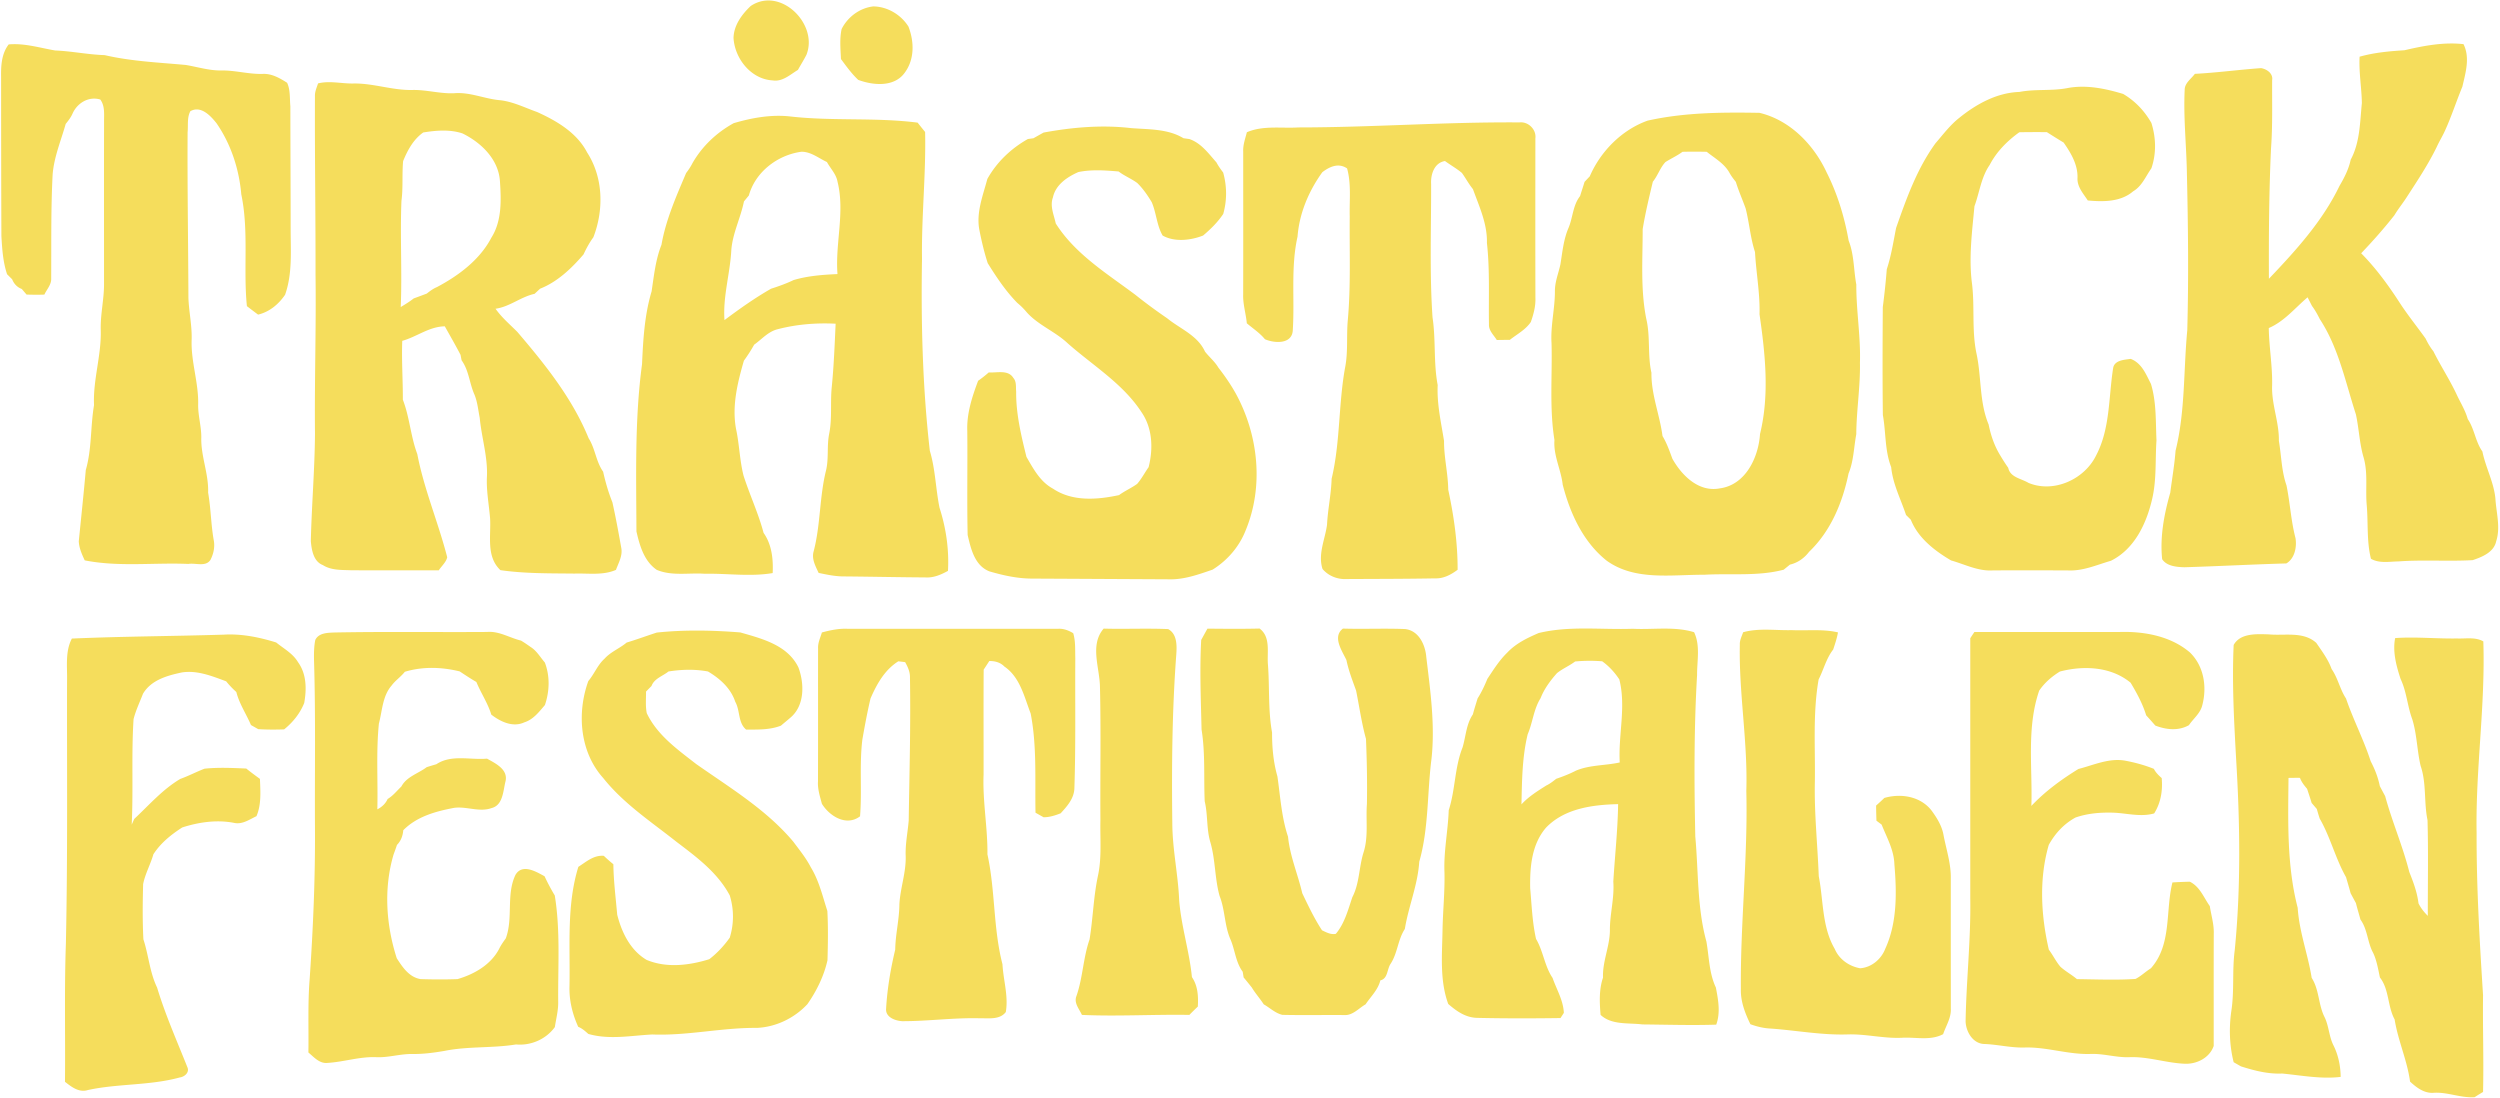 <svg xmlns="http://www.w3.org/2000/svg" fill="none" viewBox="0 0 1027 451"><path fill="#F5DD5C" d="M308.4 2.459c12.173-8.16 27.893 7.44 22.893 20.04-1.08 2.133-2.36 4.146-3.507 6.226-3.226 1.92-6.32 4.96-10.4 4.307-8.84-.493-15.533-8.893-16.053-17.413.107-5.214 3.413-9.72 7.067-13.16ZM345.746 11.912c2.52-4.973 7.427-8.64 13.014-9.28 5.8.08 11.373 3.387 14.44 8.307 2.373 6.173 2.546 13.4-1.52 18.906-4.32 6.054-12.947 5.254-19.12 2.974-2.72-2.56-4.88-5.574-7.094-8.56-.173-4.107-.613-8.294.28-12.347ZM.453 31.632c-.08-4.627.174-9.573 3.12-13.387 6.52-.573 12.76 1.414 19.093 2.494 6.814.266 13.507 1.706 20.334 1.906 10.933 2.547 22.173 3.014 33.32 4.04 4.8.8 9.52 2.307 14.427 2.267 5.866-.133 11.586 1.64 17.466 1.4 3.6-.08 6.8 1.787 9.734 3.653 1.386 2.974 1.026 6.454 1.333 9.654.013 16.88.12 33.773.12 50.653.013 8.947.747 18.2-2.293 26.787-2.667 3.893-6.4 7.026-11.08 8.146a287.17 287.17 0 0 1-4.6-3.48c-1.534-15.266.853-30.8-2.307-45.933-.894-10.36-4.24-20.613-10.16-29.187-2.453-3.106-6.467-7.4-10.747-4.973-1.44 2.613-.853 5.773-1.146 8.64-.134 22.68.253 45.36.333 68.04.2 5.787 1.533 11.48 1.32 17.293-.307 9 2.933 17.667 2.68 26.654-.053 4.506 1.32 8.866 1.293 13.36-.24 7.706 3.08 14.973 2.8 22.693 1.147 6.573 1.16 13.28 2.36 19.853.44 2.654-.173 5.387-1.386 7.76-1.947 3.054-6.107 1.187-9.094 1.694-14.173-.614-28.56 1.32-42.573-1.467-1.16-2.48-2.307-5.053-2.44-7.827.973-9.76 2.013-19.506 2.88-29.28 2.506-8.706 1.88-17.786 3.386-26.653-.48-10.4 3.067-20.44 2.76-30.813-.2-6.294 1.334-12.467 1.347-18.747 0-22.187-.04-44.387.014-66.587-.054-3.186.466-6.653-1.547-9.4-4.827-1.453-9.56 1.48-11.467 5.92-.68 1.52-1.72 2.814-2.747 4.107-1.946 6.88-4.76 13.467-5.36 20.667-.746 14.24-.506 28.52-.6 42.773.147 2.56-1.8 4.48-2.8 6.667-2.44.093-4.88.066-7.32-.014-.493-.573-1.466-1.72-1.96-2.293-1.893-.707-3.226-2.12-3.96-3.987-.52-.506-1.56-1.546-2.08-2.066-1.693-5.04-2.026-10.4-2.333-15.667C.48 75.205.467 53.419.453 31.632ZM987.761 20.645c7.906-1.853 16.119-3.426 24.249-2.506 2.76 5.573.84 11.773-.46 17.453-2.47 5.973-4.44 12.133-7.12 18.027-1.02 2.293-2.36 4.413-3.39 6.693-3.426 7.04-7.746 13.587-11.999 20.133-1.707 2.734-3.774 5.227-5.427 7.987-4.267 5.44-8.867 10.613-13.64 15.613 6.027 6.094 11.187 13.147 15.853 20.374 3.294 5.066 7.107 9.76 10.6 14.653.894 1.84 1.92 3.627 3.214 5.24 2.929 5.907 6.559 11.44 9.399 17.413 1.57 3.467 3.68 6.707 4.71 10.427 2.78 4.093 3.14 9.28 6.02 13.32 1.34 6.587 4.67 12.56 5.34 19.28.33 5.84 2.18 11.827.33 17.573-.95 4.547-5.76 6.48-9.68 7.787-10.15.56-20.333-.227-30.466.52-3.76.053-7.893.893-11.307-1.093-1.786-7.107-1.106-14.587-1.72-21.854-.626-6.653.6-13.506-1.373-20.013-1.64-5.693-1.827-11.667-3.093-17.453-4.294-13.24-7.094-27.36-14.814-39.107-.946-1.893-1.96-3.747-3.226-5.427l-1.8-3.546c-5.16 4.36-9.6 9.92-15.947 12.626.12 7.867 1.547 15.654 1.373 23.52-.32 7.747 2.92 15.08 2.774 22.827 1.04 6.107 1.066 12.4 3.133 18.293 1.467 7.16 1.827 14.534 3.693 21.627.614 3.667-.32 8.427-3.76 10.427-13.96.4-27.92 1.146-41.88 1.573-3.173-.093-7.28-.44-9.133-3.32-.96-9.227.813-18.493 3.333-27.32.734-5.747 1.734-11.44 2.174-17.213 4-16.187 3.24-32.974 4.813-49.494.573-21.36.347-42.733-.147-64.093-.173-11.56-1.466-23.093-.92-34.653-.013-2.827 2.654-4.52 4.187-6.6 9.08-.467 18.107-1.707 27.2-2.347 2.347.387 4.987 2.2 4.547 4.907-.067 9.306.226 18.626-.454 27.92-.84 17.893-.946 35.8-.88 53.706 11.014-11.56 22.014-23.64 28.987-38.133 1.987-3.387 3.8-6.893 4.613-10.787 3.84-7.12 3.8-15.426 4.587-23.266-.107-6.36-1.267-12.667-.933-19.04 6-1.707 12.226-2.254 18.44-2.654ZM130.667 34.259c4.866-1.2 9.786.173 14.693.04 8.12-.094 15.92 2.853 24.053 2.666 5.787-.133 11.44 1.614 17.24 1.334 6.48-.534 12.494 2.36 18.867 2.88 5.333.613 10.133 3.08 15.133 4.84 8.067 3.653 16.334 8.493 20.547 16.626 6.653 10.307 6.907 23.574 2.56 34.827-1.6 2.187-2.893 4.573-4.04 7.04-4.933 5.747-10.72 11.28-17.853 14.093l-2.267 2.107c-5.667 1.24-10.2 5.307-16.027 6.12 2.507 3.587 5.88 6.427 8.947 9.507 11.4 13.346 22.627 27.333 29.307 43.72 2.72 4.253 3 9.573 5.946 13.706.947 4.28 2.16 8.494 3.8 12.56 1.4 6.214 2.534 12.494 3.654 18.76.613 3.227-1.12 6.12-2.187 9.027-5.387 2.347-11.333 1.333-17.013 1.52-10.16-.12-20.374.04-30.454-1.413-5.946-5.627-3.8-14.08-4.24-21.32-.48-5.774-1.613-11.494-1.28-17.32.307-8.107-2.226-15.907-2.973-23.92-.64-3.2-.92-6.507-2.16-9.547-2.067-4.587-2.267-9.907-5.28-14.08-.12-.56-.333-1.693-.44-2.253-2.053-3.96-4.293-7.827-6.467-11.72-6.4.08-11.546 4.32-17.48 5.96-.306 8.04.28 16.106.24 24.173 2.8 7.227 3.2 15.08 5.934 22.333 2.786 14.52 8.64 28.134 12.293 42.4-.493 2.12-2.32 3.587-3.467 5.374-12.053-.04-24.12.066-36.186-.04-3.867-.147-8.027.053-11.427-2.12-3.867-1.48-4.627-6.2-4.947-9.84.334-14.694 1.6-29.36 1.707-44.054-.227-21.76.52-43.52.227-65.28.04-24.48-.347-48.96-.24-73.453-.08-1.853.733-3.547 1.28-5.253Zm43.2 20.16c-4.067 2.88-6.414 7.253-8.267 11.76-.493 5.426.04 10.906-.68 16.32-.6 14.533.307 29.093-.293 43.64 1.826-1.107 3.653-2.227 5.333-3.547 1.787-.64 3.573-1.32 5.36-1.987 1.293-1.026 2.627-2.026 4.173-2.666 8.894-4.707 17.627-11.214 22.36-20.294 4.36-6.88 4.054-15.453 3.52-23.266-.6-8.974-7.746-15.84-15.426-19.587-5.227-1.707-10.747-1.227-16.08-.373ZM829.614 37.765c6.466-1.266 13.106-.32 19.586-1.56 7.72-1.493 15.587.147 23 2.387 4.934 2.907 8.747 6.947 11.587 11.907 1.92 6.106 2.093 12.56 0 18.653-2.347 3.28-3.853 7.32-7.493 9.44-5.12 4.4-12.28 4.347-18.627 3.76-1.867-2.867-4.467-5.667-4.227-9.333.133-5.44-2.706-10.16-5.693-14.454-2.32-1.386-4.614-2.84-6.894-4.28-3.773-.04-7.546-.026-11.306.04-4.973 3.56-9.36 7.987-12.2 13.454-3.507 5.053-4.16 11.293-6.24 16.946-.96 10.28-2.32 20.654-1.107 31 1.347 9.787-.107 19.747 1.933 29.454 2.094 9.666 1.134 19.946 5 29.213.894 4.493 2.387 8.813 4.787 12.72a78.411 78.411 0 0 0 3.267 5.08c.813 3.947 5.373 4.387 8.307 6.173 10.333 4.307 22.96-1.4 27.786-11.266 5.787-10.96 5.107-23.787 6.974-35.734.426-3.4 4.573-3.56 7.24-3.933 4.546 1.733 6.266 6.307 8.319 10.293 2.28 7.507 1.907 15.427 2.267 23.187-.546 8 .08 16.133-1.76 24-2.32 10.093-7.24 20.667-16.986 25.467-5.814 1.68-11.56 4.306-17.747 3.946-10.227-.026-20.453-.053-30.68 0-6.027.414-11.533-2.493-17.2-4.093-6.76-3.973-13.56-9.227-16.547-16.733a239.176 239.176 0 0 0-1.96-1.947c-2.173-6.547-5.426-12.68-6.106-19.667-2.667-6.853-2.107-14.253-3.414-21.386-.186-14.787-.12-29.587-.026-44.36.68-5.174 1.226-10.36 1.64-15.547 1.826-5.52 2.706-11.267 3.826-16.96 4.24-12.08 8.574-24.307 16.2-34.8 3.094-3.573 5.96-7.427 9.694-10.373 7.066-5.72 15.52-10.4 24.8-10.694ZM676.853 49.552c15.053-3.36 30.6-3.467 45.947-3.2 12.52 2.987 22.293 13.053 27.6 24.507 4.44 8.8 7.32 18.32 9.026 28 2.267 5.773 2.04 12.026 3.147 18.04-.053 10.72 1.827 21.333 1.493 32.066.187 9.84-1.44 19.587-1.506 29.414-1.014 5.4-1.054 11-3.174 16.133-2.44 11.867-7.306 23.68-16.213 32.173-1.987 2.614-4.667 4.507-7.88 5.267-.64.52-1.907 1.56-2.547 2.08-10.653 2.8-21.786 1.44-32.666 2.08-13.414-.093-28.467 2.6-40.107-5.827-9.653-7.693-15.013-19.493-18.013-31.2-.694-6.213-3.867-11.933-3.387-18.306-2.12-13.16-.84-26.52-1.2-39.787-.453-7.227 1.44-14.293 1.387-21.507 0-3.76 1.493-7.28 2.266-10.906.827-5.08 1.294-10.334 3.387-15.094 1.733-4.253 1.747-9.186 4.68-12.92.6-1.96 1.267-3.906 1.853-5.866.534-.56 1.6-1.694 2.134-2.254 4.44-10.266 13.133-19.093 23.773-22.893Zm14.333 12.8c-2.213 1.64-4.733 2.76-7.026 4.227-2.2 2.333-3.134 5.573-5.174 8.066-1.546 6.44-3.093 12.92-4.173 19.467.013 12.28-.947 24.72 1.48 36.867 1.733 7.293.48 14.853 2.12 22.16-.12 8.92 3.4 17.226 4.547 25.986 1.76 2.907 2.88 6.12 4.04 9.294 3.84 6.88 10.813 13.84 19.413 12.213 10.64-1.373 15.973-12.68 16.6-22.347 3.96-16.146 2.133-32.92-.2-49.173.24-8.587-1.4-17.04-1.853-25.573-1.92-5.854-2.334-12-3.854-17.934-1.306-3.653-2.893-7.186-4.026-10.893-1-1.253-1.974-2.52-2.72-3.92-2.16-3.733-5.987-5.827-9.24-8.44-3.32-.067-6.627-.08-9.934 0ZM301.387 50.605c7.546-2.226 15.506-3.653 23.4-2.746 17.333 1.96 34.84.306 52.173 2.52 1 1.28 2.027 2.56 3.08 3.84.373 17.4-1.52 34.746-1.28 52.16-.44 26.306.227 52.693 3.214 78.8 2.293 7.626 2.399 15.653 3.986 23.413 2.68 8.347 3.96 17.147 3.467 25.92-2.867 1.587-5.96 2.92-9.307 2.693-11.147-.066-22.293-.32-33.426-.413-3.534.027-6.974-.733-10.401-1.44-1.28-2.8-2.973-5.747-2.026-8.92 2.853-10.933 2.346-22.373 5.106-33.32 1.12-4.88.267-9.947 1.241-14.853 1.306-6.374.413-12.894 1.08-19.32.853-8.64 1.186-17.307 1.586-25.96-8-.4-16.026.24-23.76 2.253-3.946.947-6.533 4.12-9.706 6.36a64.41 64.41 0 0 1-4.227 6.587c-2.614 9.08-4.96 18.533-3.227 28.013 1.387 6.36 1.48 12.907 3.093 19.213 2.534 7.907 6.094 15.467 8.227 23.507 3.387 4.773 4.013 10.813 3.733 16.507-9.253 1.56-18.666.093-27.986.28-6.547-.454-13.4 1.026-19.627-1.6-5.213-3.574-7.013-9.947-8.347-15.774-.08-22.906-.76-45.92 2.294-68.693.453-10.067 1.026-20.24 3.933-29.933.973-6.467 1.627-13.027 4.053-19.134 1.8-10.306 6.067-19.893 10.12-29.466.974-1.28 1.88-2.614 2.6-4.054 4-6.986 9.92-12.573 16.934-16.44Zm6.253 29.68c-.507.614-1.52 1.854-2.026 2.467-1.36 6.76-4.614 12.947-5.187 19.893-.48 9.68-3.507 19.094-2.813 28.854 6.173-4.614 12.439-9.067 19.133-12.894 3.146-1 6.267-2.12 9.24-3.546 5.853-1.747 11.973-2.2 18.053-2.467-.987-12.667 3.133-25.413.013-37.96-.533-3.093-2.893-5.387-4.346-8.067-3.4-1.573-6.573-4.266-10.48-4.226-9.76 1.306-18.92 8.253-21.587 17.946ZM533.36 52.352c30.293-.013 60.547-2.293 90.84-2.067 3.613-.413 7.013 2.92 6.533 6.574-.013 21.813-.04 43.64.014 65.466.146 3.414-.76 6.76-1.88 9.947-2.147 3.2-5.667 5-8.614 7.333-1.8.014-3.586.04-5.373.067-1.24-2.027-3.373-3.867-3.213-6.453-.187-11.147.4-22.307-.84-33.414.2-7.84-3.147-14.933-5.747-22.12-1.707-2.08-2.96-4.48-4.533-6.653-2.174-1.813-4.667-3.213-6.947-4.88-4.427.707-5.933 5.547-5.693 9.453.04 18.254-.667 36.547.573 54.76 1.4 9.24.373 18.614 2.12 27.814-.36 7.773 1.4 15.333 2.613 22.946-.053 6.734 1.64 13.307 1.72 20.04 2.32 10.8 3.894 21.814 3.854 32.894-2.694 2.013-5.787 3.68-9.254 3.533-12.08.227-24.173.213-36.24.28-3.786.227-7.546-1.24-10-4.133-1.96-6.094 1.04-12.16 1.854-18.16.306-6.334 1.706-12.534 1.88-18.88 3.64-15.214 2.76-30.987 5.653-46.32 1.107-6.2.427-12.52.987-18.76 1.293-14.174.653-28.427.8-42.627-.174-6.6.706-13.333-1.08-19.8-3.534-2.4-7.134-.76-10.174 1.547-5.586 7.76-9.453 16.866-10.186 26.48-2.827 12.626-1.134 25.613-1.947 38.4-.267 5.906-7.52 5.44-11.453 3.733-2.107-2.587-4.92-4.4-7.44-6.547-.36-3.96-1.627-7.826-1.494-11.84.054-19.546.014-39.106.014-58.653-.134-2.76.84-5.36 1.506-7.987 6.667-2.866 14.107-1.546 21.147-1.973ZM428.706 54.459c11.813-2.174 23.96-3.24 35.947-1.827 7.213.573 15.106.24 21.506 4.147.614.093 1.827.253 2.44.346 4.814 1.64 7.867 5.934 11.107 9.587.787 1.48 1.76 2.84 2.773 4.173 1.56 5.614 1.6 11.387.027 17-2.267 3.414-5.173 6.24-8.28 8.88-5.107 2-11.707 2.76-16.613 0-2.414-4.12-2.574-9.28-4.48-13.706-1.694-2.814-3.574-5.56-5.934-7.867-2.413-1.8-5.28-2.907-7.666-4.747-5.507-.466-11.107-.893-16.56.24-4.56 2.014-9.32 5.2-10.427 10.4-1.32 3.574.413 7.227 1.16 10.72 7.987 12.614 21.013 20.547 32.707 29.307 4.226 3.387 8.613 6.587 13.08 9.653 5.32 4.334 12.493 7 15.52 13.68 1.773 2.254 4.04 4.094 5.506 6.587 2.64 3.373 5.08 6.933 7.174 10.693 9.28 17.014 11.52 38.134 4 56.2-2.614 6.667-7.494 12.307-13.56 16.08-5.854 2.014-11.827 4.187-18.12 3.974-18.667-.094-37.347-.2-56.014-.294-5.96 0-11.84-1.293-17.533-2.96-6.08-2.36-7.627-9.253-8.96-14.946-.307-14.24 0-28.52-.147-42.774-.28-7.106 1.987-14.013 4.454-20.586 1.533-1.04 2.973-2.214 4.373-3.427 3.373.24 7.973-1.227 10.107 2.28 1.36 1.547.96 3.733 1.146 5.613-.093 9.107 2.054 18.027 4.227 26.8 2.867 4.947 5.653 10.24 10.907 13.067 7.986 5.373 18.16 4.573 27.133 2.64 2.347-1.733 5.08-2.893 7.44-4.613 1.827-2.094 3.093-4.6 4.707-6.867 1.893-7.48 1.64-15.867-2.814-22.427-7.653-11.853-20.04-19.266-30.413-28.44-5.147-4.853-11.92-7.373-16.707-12.6a28.557 28.557 0 0 0-4.013-4.013c-4.787-4.88-8.547-10.547-12.147-16.32-1.48-4.547-2.56-9.213-3.48-13.907-1.253-7.08 1.547-13.946 3.32-20.68 3.88-6.96 9.734-12.506 16.64-16.413l2.307-.32c1.373-.787 2.76-1.573 4.16-2.333ZM337.627 259.819c3.4-.92 6.866-1.654 10.413-1.52h86.76c2.16-.107 4.253.706 6.08 1.826 1 3.294.747 6.814.853 10.227-.12 17.787.214 35.6-.373 53.373-.08 4.24-2.96 7.454-5.653 10.387-2.254.867-4.56 1.627-7 1.613-.827-.466-2.494-1.4-3.32-1.866-.267-13.587.613-27.347-1.987-40.747-2.653-6.867-4.347-14.907-10.813-19.307-1.64-1.706-3.894-2.293-6.187-2.253-.573.88-1.733 2.653-2.307 3.533-.106 14.374-.013 28.76-.04 43.147-.44 10.96 1.707 21.787 1.587 32.747 3.253 14.906 2.347 30.346 6.173 45.133.347 6.56 2.494 13.013 1.374 19.627-2.44 3.226-6.947 2.506-10.48 2.573-10.747-.307-21.427 1.213-32.147 1.187-2.853-.187-6.88-1.64-6.547-5.16.467-8.16 1.84-16.294 3.747-24.254.08-6.24 1.667-12.32 1.707-18.546.333-6.707 2.813-13.16 2.586-19.92-.186-4.894.84-9.68 1.24-14.52.307-19.587.84-39.174.52-58.76.067-2.307-.893-4.387-1.986-6.334-.694-.093-2.094-.266-2.8-.346-5.627 3.56-8.827 9.32-11.414 15.253-1.32 5.6-2.373 11.267-3.36 16.933-1.266 10.454-.106 21.014-.946 31.494-5.587 4.24-12.48.013-15.667-5.134-.8-3.026-1.8-6.04-1.613-9.213.066-18.24 0-36.493.04-54.733-.094-2.267.946-4.32 1.56-6.44ZM453.387 258.232c8.827.253 17.68-.187 26.493.2 3.72 2 3.6 6.813 3.334 10.467-1.72 23.093-1.92 46.28-1.627 69.44.053 10.64 2.413 21.08 2.827 31.693.88 10.613 4.173 20.747 5.226 31.36 2.454 3.587 2.667 7.907 2.427 12.107a140.54 140.54 0 0 0-3.48 3.426c-14.707-.253-29.427.667-44.133 0-1.107-2.466-3.4-4.906-2.24-7.773 2.626-7.56 2.746-15.667 5.373-23.2 1.44-8.773 1.613-17.72 3.507-26.427 1.56-7.44.786-15.08.96-22.613-.134-18.227.253-36.48-.187-54.707-.093-7.893-4.28-17.24 1.52-23.973ZM496.013 258.245c7.134.067 14.28.134 21.427-.04 4.653 3.48 3 9.8 3.426 14.787.72 9.307.027 18.693 1.694 27.92-.013 6.093.52 12.147 2.2 18.027 1.2 8.293 1.68 16.76 4.36 24.773.8 8.04 4.04 15.44 5.853 23.24 2.494 5.2 4.947 10.373 8.107 15.213 1.773.84 3.627 1.88 5.68 1.454 3.627-4.307 5.013-9.867 6.787-15.067 2.96-5.693 2.693-12.32 4.586-18.347 2.094-6.466.893-13.32 1.4-19.973.147-8.893-.013-17.827-.386-26.707-1.814-6.533-2.72-13.226-4.067-19.853-1.493-4.133-3.08-8.227-3.973-12.533-1.787-3.8-5.88-9.534-1.427-12.92 8.52.266 17.067-.16 25.587.2 5.586.653 8.253 6.48 8.653 11.48 1.653 13.826 3.653 27.773 2.147 41.76-1.814 14.12-1.107 28.586-5.04 42.36-.6 9.506-4.4 18.266-5.92 27.6-2.894 4.4-2.974 10-5.907 14.4-1.44 2.226-1.08 6.04-4.147 6.706-.96 3.907-3.92 6.627-6.08 9.854-2.826 1.613-5.293 4.653-8.813 4.4-8.454-.067-16.92.106-25.36-.08-2.893-.667-5.12-2.894-7.653-4.32-1.534-2.374-3.44-4.48-4.894-6.907-1.12-1.4-2.24-2.8-3.373-4.16-.093-.587-.28-1.747-.373-2.32-2.88-3.88-3.147-8.84-4.974-13.173-2.56-5.72-2.226-12.2-4.533-17.987-1.987-7.147-1.693-14.733-3.733-21.88-1.707-5.52-1.027-11.387-2.374-16.987-.426-9.84.28-19.72-1.293-29.493-.28-12.267-.814-24.533-.147-36.787.853-1.546 1.694-3.093 2.56-4.64ZM632.054 260.059c12.666-3.08 25.786-1.294 38.693-1.76 8.373.44 17.04-1.08 25.187 1.413 2.626 5.48 1.186 11.747 1.226 17.6-1.293 22.067-1.2 44.213-.733 66.32 1.32 14.4.707 29.08 4.56 43.133 1.12 6.334 1.093 13 3.893 18.907.96 5.013 1.96 10.293.147 15.253-10.12.334-20.253 0-30.373-.093-5.72-.72-12.6.333-17.134-3.92-.426-5.08-.68-10.4 1-15.307-.266-6.573 2.72-12.68 2.827-19.2-.08-6.786 1.893-13.4 1.4-20.213.64-10.613 1.827-21.2 1.973-31.853-10.506.253-22.013 1.746-29.64 9.693-5.893 6.867-6.64 16.173-6.48 24.84.614 6.973.867 13.973 2.4 20.84 2.987 5.027 3.48 11.12 6.8 16.027 1.64 4.746 4.4 9.2 4.627 14.346-.347.534-1.027 1.6-1.373 2.134-11.414.16-22.854.186-34.267-.08-4.747-.107-8.427-2.747-11.853-5.707-3.534-9.667-2.52-20.12-2.347-30.2.133-7.96.987-15.893.8-23.853-.373-8.56 1.453-17 1.747-25.534 2.733-8.413 2.4-17.533 5.68-25.786 1.36-4.534 1.493-9.56 4.24-13.587.573-2.2 1.28-4.373 1.933-6.547 1.613-2.546 2.893-5.28 4.027-8.053 2.506-3.773 4.893-7.6 8.173-10.787 3.56-3.786 8.16-5.986 12.867-8.026Zm15 11.68c-2.36 1.786-5.147 2.933-7.454 4.786-2.72 3.067-5.24 6.44-6.733 10.294-2.853 4.52-3.213 9.973-5.293 14.813-2.28 9.413-2.347 19.16-2.56 28.8 2.906-3.173 6.613-5.48 10.226-7.76 1.48-.693 2.76-1.72 4.04-2.733 2.747-.947 5.48-1.987 8.08-3.347 5.72-2.413 12.04-2.053 18.027-3.373-.64-11.4 2.68-22.827-.173-34.12-1.907-2.88-4.227-5.427-7.04-7.44a64.418 64.418 0 0 0-11.12.08ZM716.08 259.725c6.506-1.813 13.306-.693 19.96-.866 6.32.293 12.773-.534 19 .933-.427 2.413-1.2 4.733-1.974 7.053-2.84 3.627-3.906 8.214-5.973 12.267-2.427 13.813-1.347 27.933-1.547 41.893-.293 13.014 1.107 25.96 1.6 38.934 1.947 9.986 1.28 20.84 6.56 29.866 1.814 4.294 5.894 7.134 10.414 7.96 4.64-.306 8.693-3.706 10.333-7.986 4.947-10.734 4.747-23.147 3.76-34.707-.173-5.92-3.107-10.973-5.24-16.32-.533-.4-1.6-1.2-2.133-1.613-.067-2.067-.12-4.147-.134-6.214a106.232 106.232 0 0 0 3.387-3.133c6.8-1.96 14.707-.693 19.293 5.053 2.24 3.04 4.307 6.32 5 10.107 1.12 5.973 3.134 11.827 3 17.987 0 17.8 0 35.613.014 53.426.186 3.774-2 7.027-3.16 10.467-5.2 2.787-11.28 1.147-16.88 1.48-7.614.373-15.08-1.667-22.68-1.36-10.467.293-20.8-1.667-31.2-2.413-2.907-.12-5.707-.8-8.414-1.787-2.213-4.533-4.08-9.387-3.92-14.52-.24-27.133 2.92-54.16 2.24-81.293.64-20.094-3.08-40.04-2.666-60.12-.094-1.814.8-3.44 1.36-5.094ZM129.52 262.899c1.387-2.92 5.013-2.947 7.773-3.067 20.947-.413 41.894-.08 62.84-.227 4.947-.413 9.24 2.44 13.894 3.547 1.36.813 2.653 1.707 3.946 2.627 2.507 1.56 3.96 4.2 5.854 6.386 2.146 5.64 1.946 11.787.026 17.467-2.426 2.827-4.773 5.96-8.493 7.12-4.693 2.173-9.787-.293-13.533-3.187-1.44-4.746-4.267-8.853-6.134-13.413-2.346-1.347-4.6-2.853-6.866-4.347-7.44-1.813-15.134-2.053-22.52.16-1.627 2.08-3.894 3.547-5.454 5.68-3.746 4.307-3.8 10.334-5.2 15.6-1.186 11.694-.346 23.494-.64 35.24 1.854-.973 3.374-2.333 4.227-4.266 2.227-1.307 3.8-3.374 5.653-5.134 2.134-4.04 6.934-5.32 10.414-7.946 1.306-.414 2.613-.814 3.946-1.187 6.147-4.12 13.92-1.68 20.814-2.307 3.52 1.974 8.826 4.467 7.573 9.427-.947 3.827-1.013 9.693-5.653 10.867-5.04 1.84-10.267-.774-15.414-.08-7.56 1.426-15.333 3.546-20.906 9.2-.187 2.266-.947 4.386-2.587 6.026-.44 1.32-.907 2.64-1.4 3.947-4.107 13.92-3.093 28.893 1.307 42.6 2.386 3.707 5.093 7.813 9.813 8.587 5.053.16 10.107.186 15.147 0 6.826-1.987 13.68-5.88 17.093-12.414.747-1.546 1.747-2.946 2.747-4.333 3.106-8.413.08-17.933 3.973-26.08 2.8-4.747 8.453-1.333 11.947.573a84.318 84.318 0 0 0 4.2 7.907c2.346 14.48 1.266 29.16 1.4 43.76.066 3.48-.867 6.867-1.374 10.293-3.6 4.974-9.826 7.707-15.92 7.134-9.733 1.586-19.666.693-29.346 2.64-4.44.76-8.92 1.36-13.427 1.28-4.867-.04-9.587 1.493-14.453 1.32-6.867-.347-13.467 1.946-20.267 2.346-3.307.334-5.547-2.386-7.827-4.28.147-10.053-.293-20.133.52-30.173 1.414-20.827 2.334-41.693 2.174-62.56-.12-22.667.306-45.333-.374-67.987-.066-2.92-.066-5.88.507-8.746ZM269.813 259.859c11.414-1.2 22.88-.96 34.307-.054 8.973 2.574 19.4 5.187 23.867 14.36 2.48 6.654 2.626 15.72-3.307 20.667-1.267 1.12-2.587 2.16-3.867 3.267-4.573 1.786-9.493 1.613-14.32 1.613-3.386-2.893-2.386-7.787-4.453-11.427-1.827-5.573-6.32-9.533-11.2-12.44-5.387-1-10.827-.853-16.227 0-2.373 1.934-5.84 2.854-6.973 5.974-.573.56-1.693 1.706-2.253 2.28.04 2.946-.28 5.946.306 8.866 4.28 9.027 12.64 14.934 20.294 20.894 13.893 9.76 28.84 18.746 39.88 31.88 2.533 3.4 5.24 6.706 7.186 10.493 3.4 5.533 4.854 11.893 6.827 18 .36 6.733.24 13.493.053 20.227-1.453 6.493-4.453 12.613-8.266 18.066-5.334 5.72-12.894 9.387-20.747 9.734-14.387-.134-28.587 3.28-42.987 2.706-8.76.454-17.6 2.254-26.253-.226-1.28-1.134-2.547-2.294-4.147-2.92-2.4-5.254-3.786-11.027-3.586-16.814.32-16.333-1.24-33.066 3.64-48.906 3.226-2.054 6.333-4.894 10.466-4.52 1.254 1.2 2.56 2.36 3.92 3.453.08 6.933.974 13.813 1.574 20.707 1.84 7.293 5.346 14.573 12.053 18.573 8.213 3.453 17.493 2.293 25.773-.267 3.254-2.506 6.04-5.506 8.414-8.853 1.76-5.707 1.746-11.627.013-17.32-4.973-9.387-13.6-15.76-21.88-22.04-10.4-8.253-21.72-15.667-30.08-26.173-9.653-10.707-10.92-26.68-6.16-39.88 2.467-2.894 3.8-6.614 6.667-9.187 2.533-2.84 6.2-4.2 9.08-6.627 4.173-1.253 8.253-2.773 12.386-4.106ZM811.08 259.632c19.88 0 39.76.013 59.653-.013 10.107-.307 21.027 1.68 28.907 8.426 5.733 5.6 7.053 14.08 5.067 21.64-.787 3.347-3.654 5.48-5.494 8.214-4.346 2.453-9.333 1.88-13.813.16a227.612 227.612 0 0 0-3.747-4.2c-1.453-4.747-3.853-9.16-6.386-13.387-8.04-6.667-19.347-7.147-29.08-4.6-3.347 2.08-6.267 4.587-8.494 7.853-5.226 15.254-2.706 31.56-3.2 47.347 5.667-6.013 12.347-10.88 19.32-15.173 6.347-1.627 12.734-4.667 19.427-3.374 3.933.747 7.84 1.814 11.573 3.32.747 1.507 1.96 2.68 3.214 3.787.466 5.053-.347 10.173-3.094 14.52-5.6 1.6-11.293-.133-16.946-.307-5.187-.146-10.454.28-15.374 2-4.773 2.614-8.346 6.494-10.973 11.227-4.067 13.96-3.213 29.027.027 43.067 1.706 2.253 2.92 4.866 4.773 7.026 2.093 1.894 4.613 3.24 6.773 5.067 8.014.093 16.04.453 24.054-.08 2.293-1.16 4.146-3.027 6.333-4.387 8.667-9.773 5.893-23.52 8.84-35.253 2.36-.16 4.747-.24 7.133-.307 4.16 2.04 5.694 6.467 8.214 10.027.573 3.787 1.773 7.52 1.626 11.4-.053 15.347-.013 30.693-.026 46.04-1.68 4.907-7 7.56-11.96 7.307-7.667-.307-15.067-3.027-22.787-2.68-5.333.173-10.52-1.547-15.853-1.334-9.04.307-17.774-2.853-26.8-2.653-5.774.227-11.387-1.28-17.134-1.453-4.52-.334-7.226-5.08-7.386-9.227.28-16.907 2.2-33.773 1.92-50.693v-106.76c.413-.64 1.266-1.92 1.693-2.547ZM29.52 262.325c20.813-.906 41.653-.973 62.467-1.613 7.28-.427 14.533 1.067 21.453 3.213 3.147 2.547 6.88 4.52 9 8.12 3.52 4.867 3.547 11.054 2.533 16.734-1.72 4.306-4.666 7.96-8.253 10.853-3.547.133-7.093.12-10.64-.093-.747-.427-2.24-1.267-2.987-1.694-1.946-4.573-4.786-8.72-6.013-13.573a37.064 37.064 0 0 1-4.173-4.387c-5.814-2.146-11.894-4.64-18.227-3.64-6.013 1.28-12.573 3.094-15.933 8.734-1.334 3.453-2.974 6.853-3.88 10.453-.92 14.44-.067 28.907-.76 43.347.266-.6.786-1.787 1.053-2.374 6.093-5.68 11.627-12.12 18.907-16.426 3.386-1.214 6.586-2.907 9.946-4.2 5.694-.6 11.44-.307 17.147-.067 1.827 1.48 3.72 2.867 5.627 4.253.186 5.107.64 10.507-1.427 15.32-2.947 1.387-5.88 3.56-9.36 2.72-7.067-1.333-14.36-.266-21.147 1.92-4.6 2.974-8.826 6.36-11.84 11.014-1.186 4.16-3.373 8-4.213 12.24-.2 7.56-.293 15.146.107 22.693 2.146 6.533 2.6 13.56 5.626 19.813 3.4 11.28 8.2 22.014 12.534 32.96.733 2.027-1.347 3.734-3.187 3.96-12.347 3.4-25.333 2.467-37.8 5.187-3.64 1.147-6.72-1.307-9.387-3.387.187-18.946-.293-37.893.374-56.826.773-35.947.4-71.907.48-107.854.146-5.826-.84-12.013 1.973-17.4ZM917.586 264.965c2.72-4.96 9.507-4.506 14.44-4.36 6.494.614 14.187-1.333 19.507 3.494 2.333 3.426 4.893 6.786 6.293 10.746 2.6 3.72 3.414 8.32 5.92 12.107 2.974 8.733 7.294 16.947 10.134 25.773 1.693 3.214 3.026 6.614 3.746 10.2.72 1.374 1.454 2.747 2.2 4.134 2.854 10.506 7.24 20.546 9.907 31.146 1.667 4.16 3.253 8.414 3.787 12.907.96 1.92 2.28 3.613 3.826 5.12-.026-13.107.24-26.227-.12-39.333-1.533-7.374-.373-15.08-2.826-22.267-1.494-6.32-1.507-12.947-3.44-19.173-2.014-5.4-2.294-11.307-4.8-16.547-1.734-5.36-3.347-11.133-2.227-16.787 8.453-.6 16.917.307 25.387.16 3.6.16 7.51-.693 10.83 1.2.88 26.307-3.22 52.454-2.76 78.76-.07 22.227 1.24 44.44 2.65 66.614-.17 13.24.32 26.48 0 39.72a92 92 0 0 0-3.47 2.146c-5.68.387-11.01-2.133-16.677-1.813-3.933.36-7.133-2.08-9.84-4.587-1.173-8.76-4.96-16.826-6.333-25.533-2.947-5.427-2.227-12.373-6.04-17.227-.747-3.413-1.294-6.946-2.787-10.12-2.373-4.333-2.267-9.64-5.227-13.706-.586-2.254-1.306-4.48-1.84-6.734-.746-1.36-1.48-2.72-2.2-4.08-.56-2.2-1.253-4.36-1.853-6.546-4.347-7.64-6.427-16.454-10.84-24.12a87.758 87.758 0 0 1-1.187-3.934c-.533-.613-1.586-1.853-2.12-2.466-.586-1.947-1.24-3.88-1.866-5.8-1.174-1.387-2.32-2.8-2.934-4.52-1.586-.014-3.16 0-4.706.026-.174 17.854-.734 35.987 3.773 53.374.627 9.866 4.2 19.08 5.747 28.773 3.173 4.933 2.693 11.173 5.386 16.307 1.654 3.546 1.747 7.626 3.44 11.173 2.08 4.067 3.04 8.64 3.08 13.2-8.013.96-16.066-.613-24.026-1.387-5.814.267-11.454-1.2-16.92-2.933-.76-.427-2.267-1.28-3.014-1.72-1.72-6.84-1.946-13.933-.973-20.907 1.307-8.306.307-16.746 1.413-25.08 2.6-26.2 2.147-52.573.56-78.826-.853-15.507-1.706-31.054-1-46.574Z"/></svg>